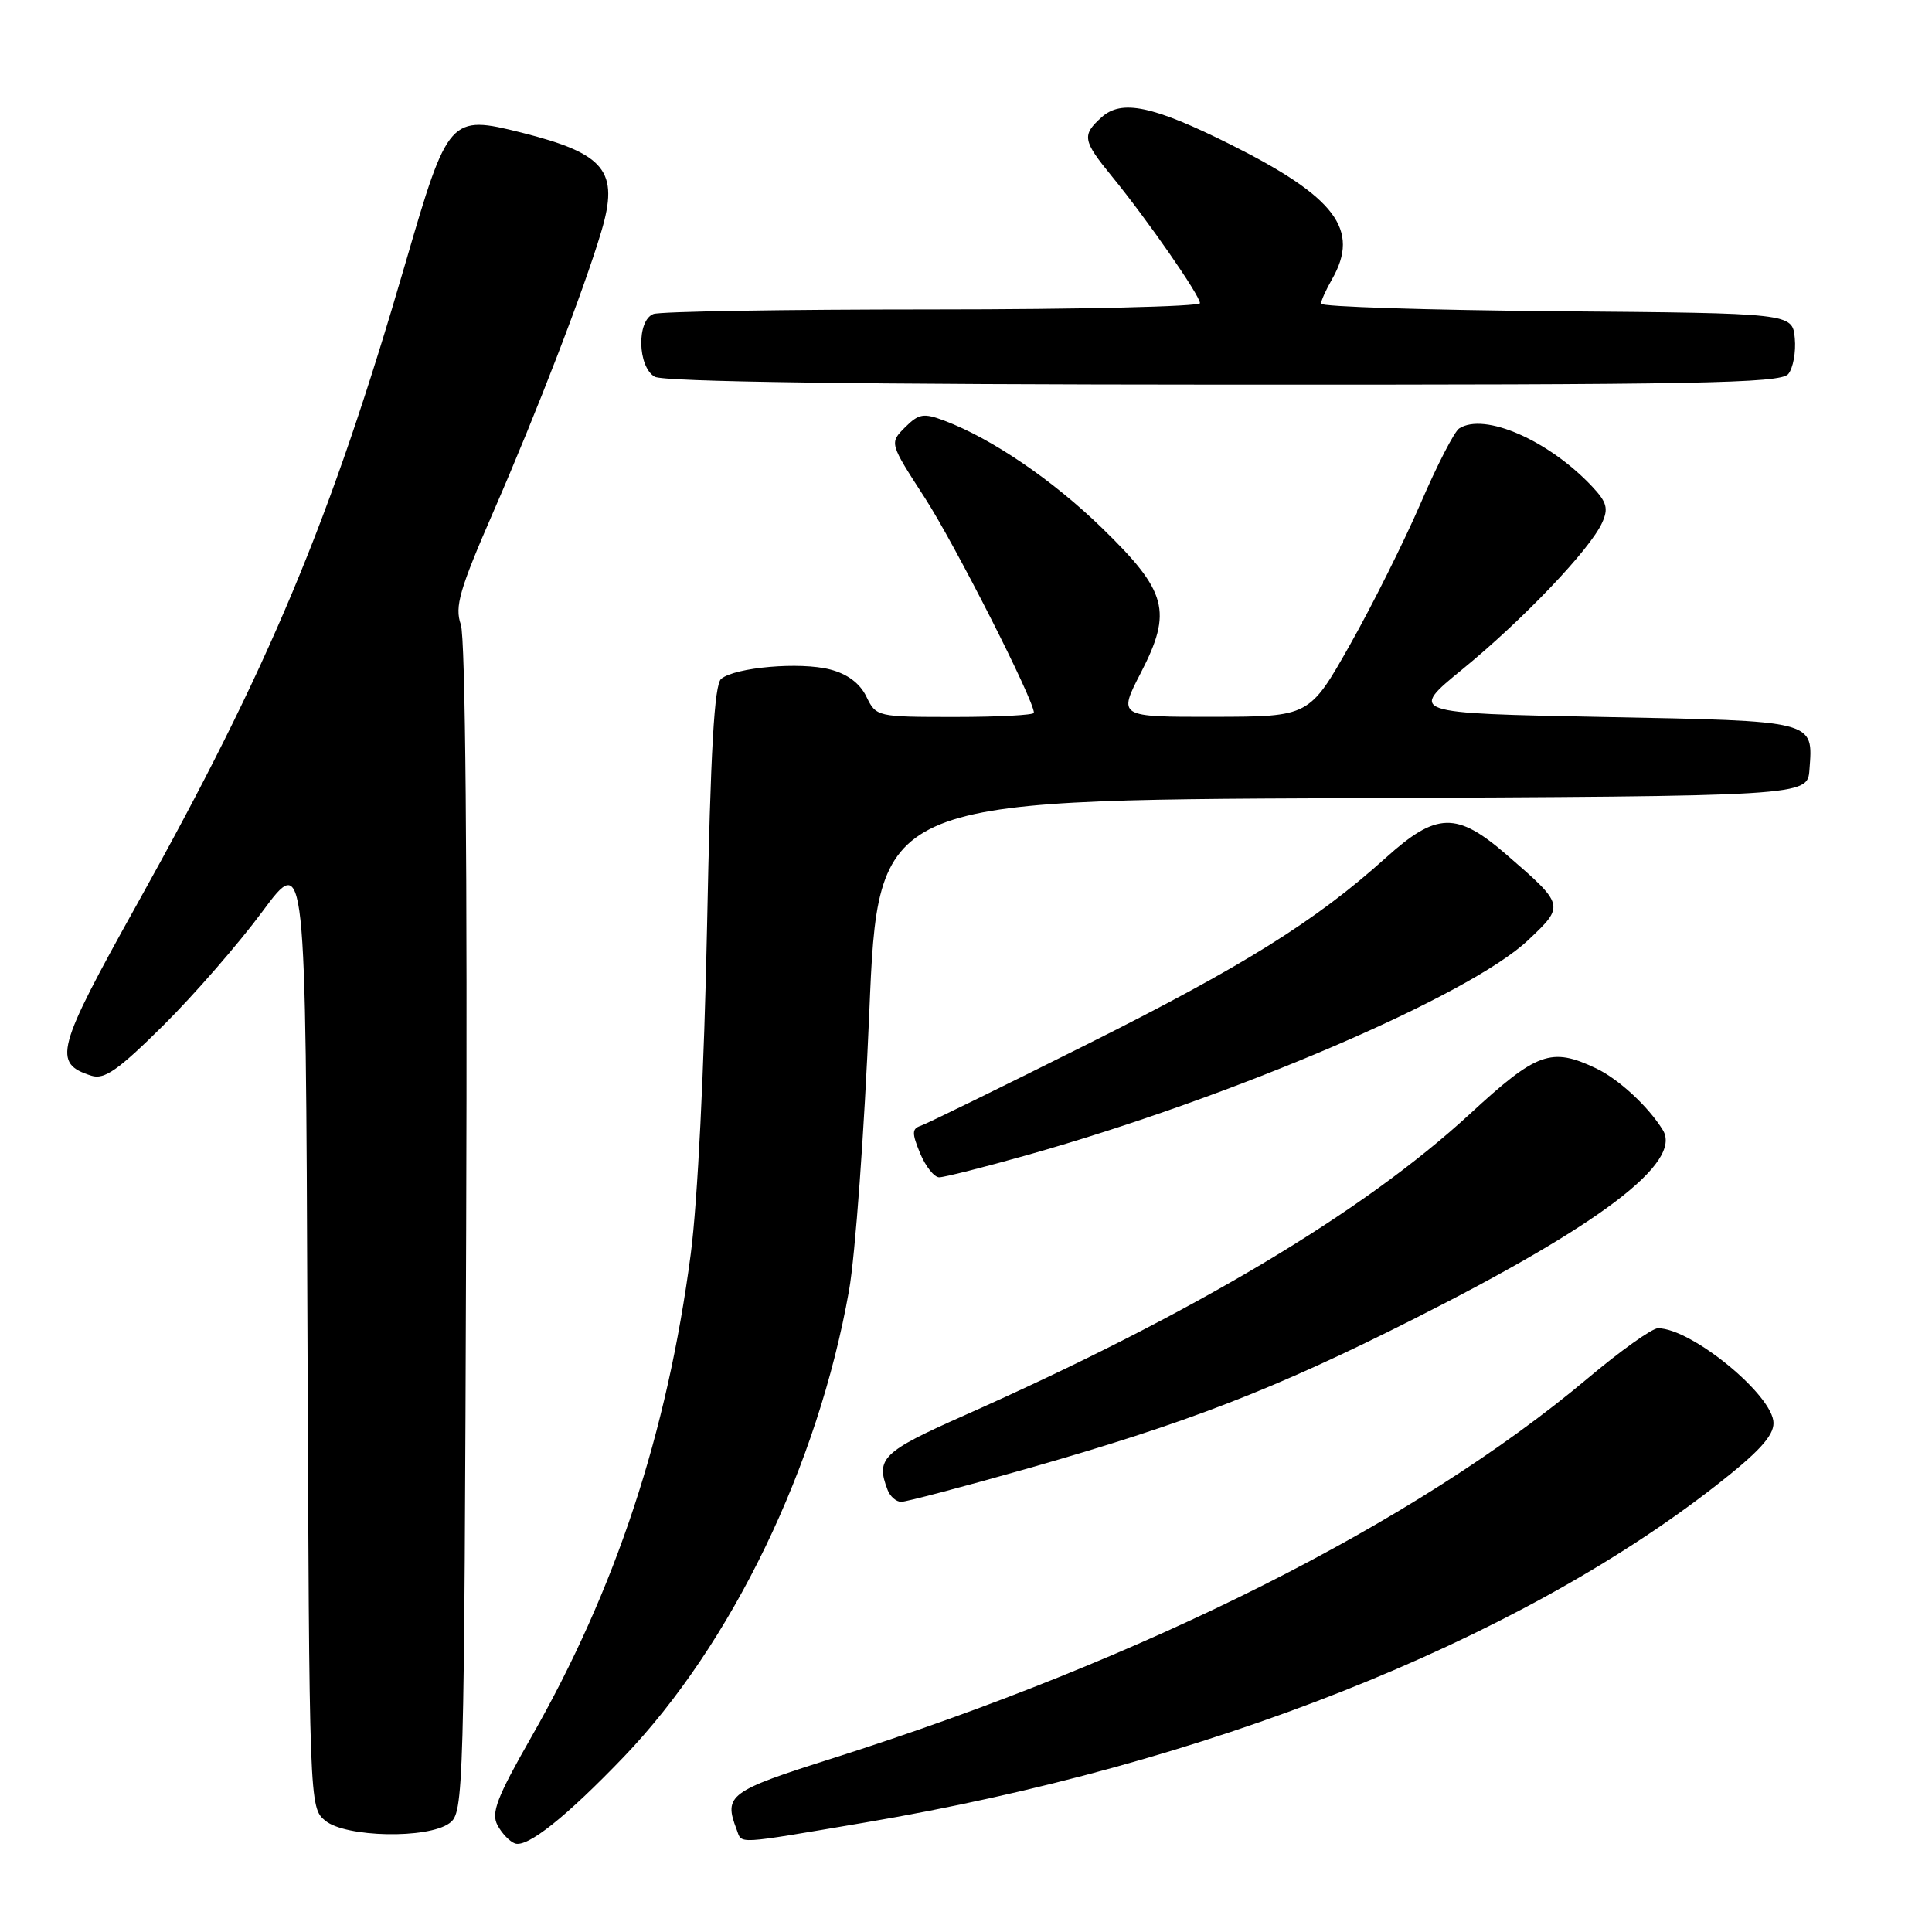<?xml version="1.0" encoding="UTF-8" standalone="no"?>
<!DOCTYPE svg PUBLIC "-//W3C//DTD SVG 1.1//EN" "http://www.w3.org/Graphics/SVG/1.1/DTD/svg11.dtd" >
<svg xmlns="http://www.w3.org/2000/svg" xmlns:xlink="http://www.w3.org/1999/xlink" version="1.1" viewBox="0 0 256 256">
 <g >
 <path fill="currentColor"
d=" M 82.64 232.81 C 96.96 217.87 108.39 194.22 112.50 171.00 C 113.33 166.32 114.53 149.79 115.18 134.26 C 116.36 106.02 116.36 106.02 177.93 105.76 C 239.50 105.50 239.50 105.50 239.76 102.00 C 240.25 95.42 240.76 95.55 212.37 95.00 C 186.66 94.50 186.66 94.50 193.84 88.63 C 201.82 82.10 210.67 72.82 212.28 69.28 C 213.15 67.38 212.92 66.55 210.97 64.47 C 205.22 58.35 196.70 54.62 193.35 56.77 C 192.72 57.17 190.42 61.63 188.25 66.67 C 186.07 71.71 181.87 80.14 178.90 85.40 C 173.50 94.96 173.50 94.96 160.82 94.98 C 148.14 95.00 148.14 95.00 151.18 89.12 C 155.37 80.99 154.67 78.38 146.06 70.00 C 139.52 63.63 131.43 58.12 125.15 55.75 C 122.37 54.70 121.75 54.81 119.92 56.63 C 117.85 58.71 117.85 58.71 122.55 65.97 C 126.54 72.15 137.00 92.75 137.00 94.45 C 137.00 94.75 132.30 95.00 126.55 95.00 C 116.20 95.00 116.10 94.98 114.80 92.31 C 113.95 90.55 112.29 89.30 110.00 88.71 C 106.03 87.67 97.41 88.42 95.56 89.95 C 94.65 90.70 94.15 99.45 93.69 122.74 C 93.31 141.64 92.44 159.21 91.53 166.15 C 88.41 189.93 81.59 210.57 70.39 230.19 C 65.83 238.18 65.05 240.22 65.92 241.85 C 66.50 242.94 67.54 244.02 68.24 244.27 C 69.88 244.84 75.01 240.76 82.64 232.81 Z  M 114.66 241.49 C 159.69 233.86 200.76 217.60 227.34 196.87 C 232.99 192.46 235.00 190.29 235.00 188.57 C 235.00 184.92 224.13 176.00 219.69 176.00 C 218.91 176.00 214.73 178.98 210.39 182.63 C 187.51 201.85 151.80 219.81 110.25 233.01 C 96.58 237.34 95.87 237.88 97.61 242.42 C 98.36 244.39 97.12 244.46 114.66 241.49 Z  M 59.56 241.58 C 61.45 240.20 61.51 238.06 61.77 162.85 C 61.94 114.52 61.67 84.50 61.06 82.75 C 60.23 80.37 60.88 78.14 65.41 67.73 C 71.15 54.56 77.37 38.42 79.67 30.70 C 82.07 22.66 80.23 20.37 69.10 17.57 C 59.61 15.19 59.36 15.48 53.74 34.81 C 43.79 69.03 35.70 88.37 18.17 119.79 C 7.42 139.08 6.93 140.89 12.12 142.54 C 13.83 143.08 15.66 141.80 21.65 135.86 C 25.73 131.81 31.64 125.02 34.78 120.77 C 40.50 113.05 40.50 113.05 40.74 176.27 C 40.98 239.33 40.99 239.50 43.10 241.25 C 45.79 243.47 56.68 243.69 59.56 241.58 Z  M 136.07 194.61 C 157.32 188.56 168.84 184.11 187.28 174.80 C 212.02 162.33 222.98 154.01 220.33 149.73 C 218.40 146.60 214.48 142.98 211.49 141.56 C 205.53 138.73 203.65 139.41 194.76 147.61 C 180.58 160.67 158.07 174.09 127.75 187.56 C 116.92 192.37 116.01 193.25 117.61 197.42 C 117.94 198.29 118.76 199.00 119.42 199.00 C 120.08 199.00 127.58 197.02 136.07 194.61 Z  M 136.08 153.06 C 163.41 145.35 194.68 131.94 202.49 124.57 C 207.35 119.99 207.34 119.93 199.61 113.24 C 193.02 107.53 190.35 107.60 183.65 113.64 C 174.33 122.04 164.77 128.01 143.98 138.41 C 132.69 144.06 122.82 148.89 122.03 149.16 C 120.82 149.56 120.81 150.12 121.92 152.82 C 122.65 154.57 123.79 156.00 124.45 156.00 C 125.11 156.00 130.34 154.68 136.08 153.06 Z  M 236.95 49.57 C 237.60 48.78 237.99 46.64 237.82 44.82 C 237.50 41.50 237.50 41.50 206.25 41.24 C 189.06 41.09 175.02 40.64 175.04 40.24 C 175.05 39.83 175.71 38.38 176.50 37.00 C 180.25 30.44 176.99 26.12 163.04 19.14 C 152.80 14.02 148.62 13.13 145.96 15.54 C 143.33 17.92 143.45 18.62 147.36 23.40 C 151.98 29.05 159.00 39.15 159.00 40.17 C 159.00 40.62 143.06 41.00 123.58 41.00 C 104.10 41.00 87.45 41.27 86.58 41.61 C 84.35 42.46 84.47 48.59 86.75 49.92 C 87.89 50.59 113.98 50.95 162.13 50.97 C 224.89 51.00 235.93 50.79 236.95 49.57 Z "/>
</g>
</svg>